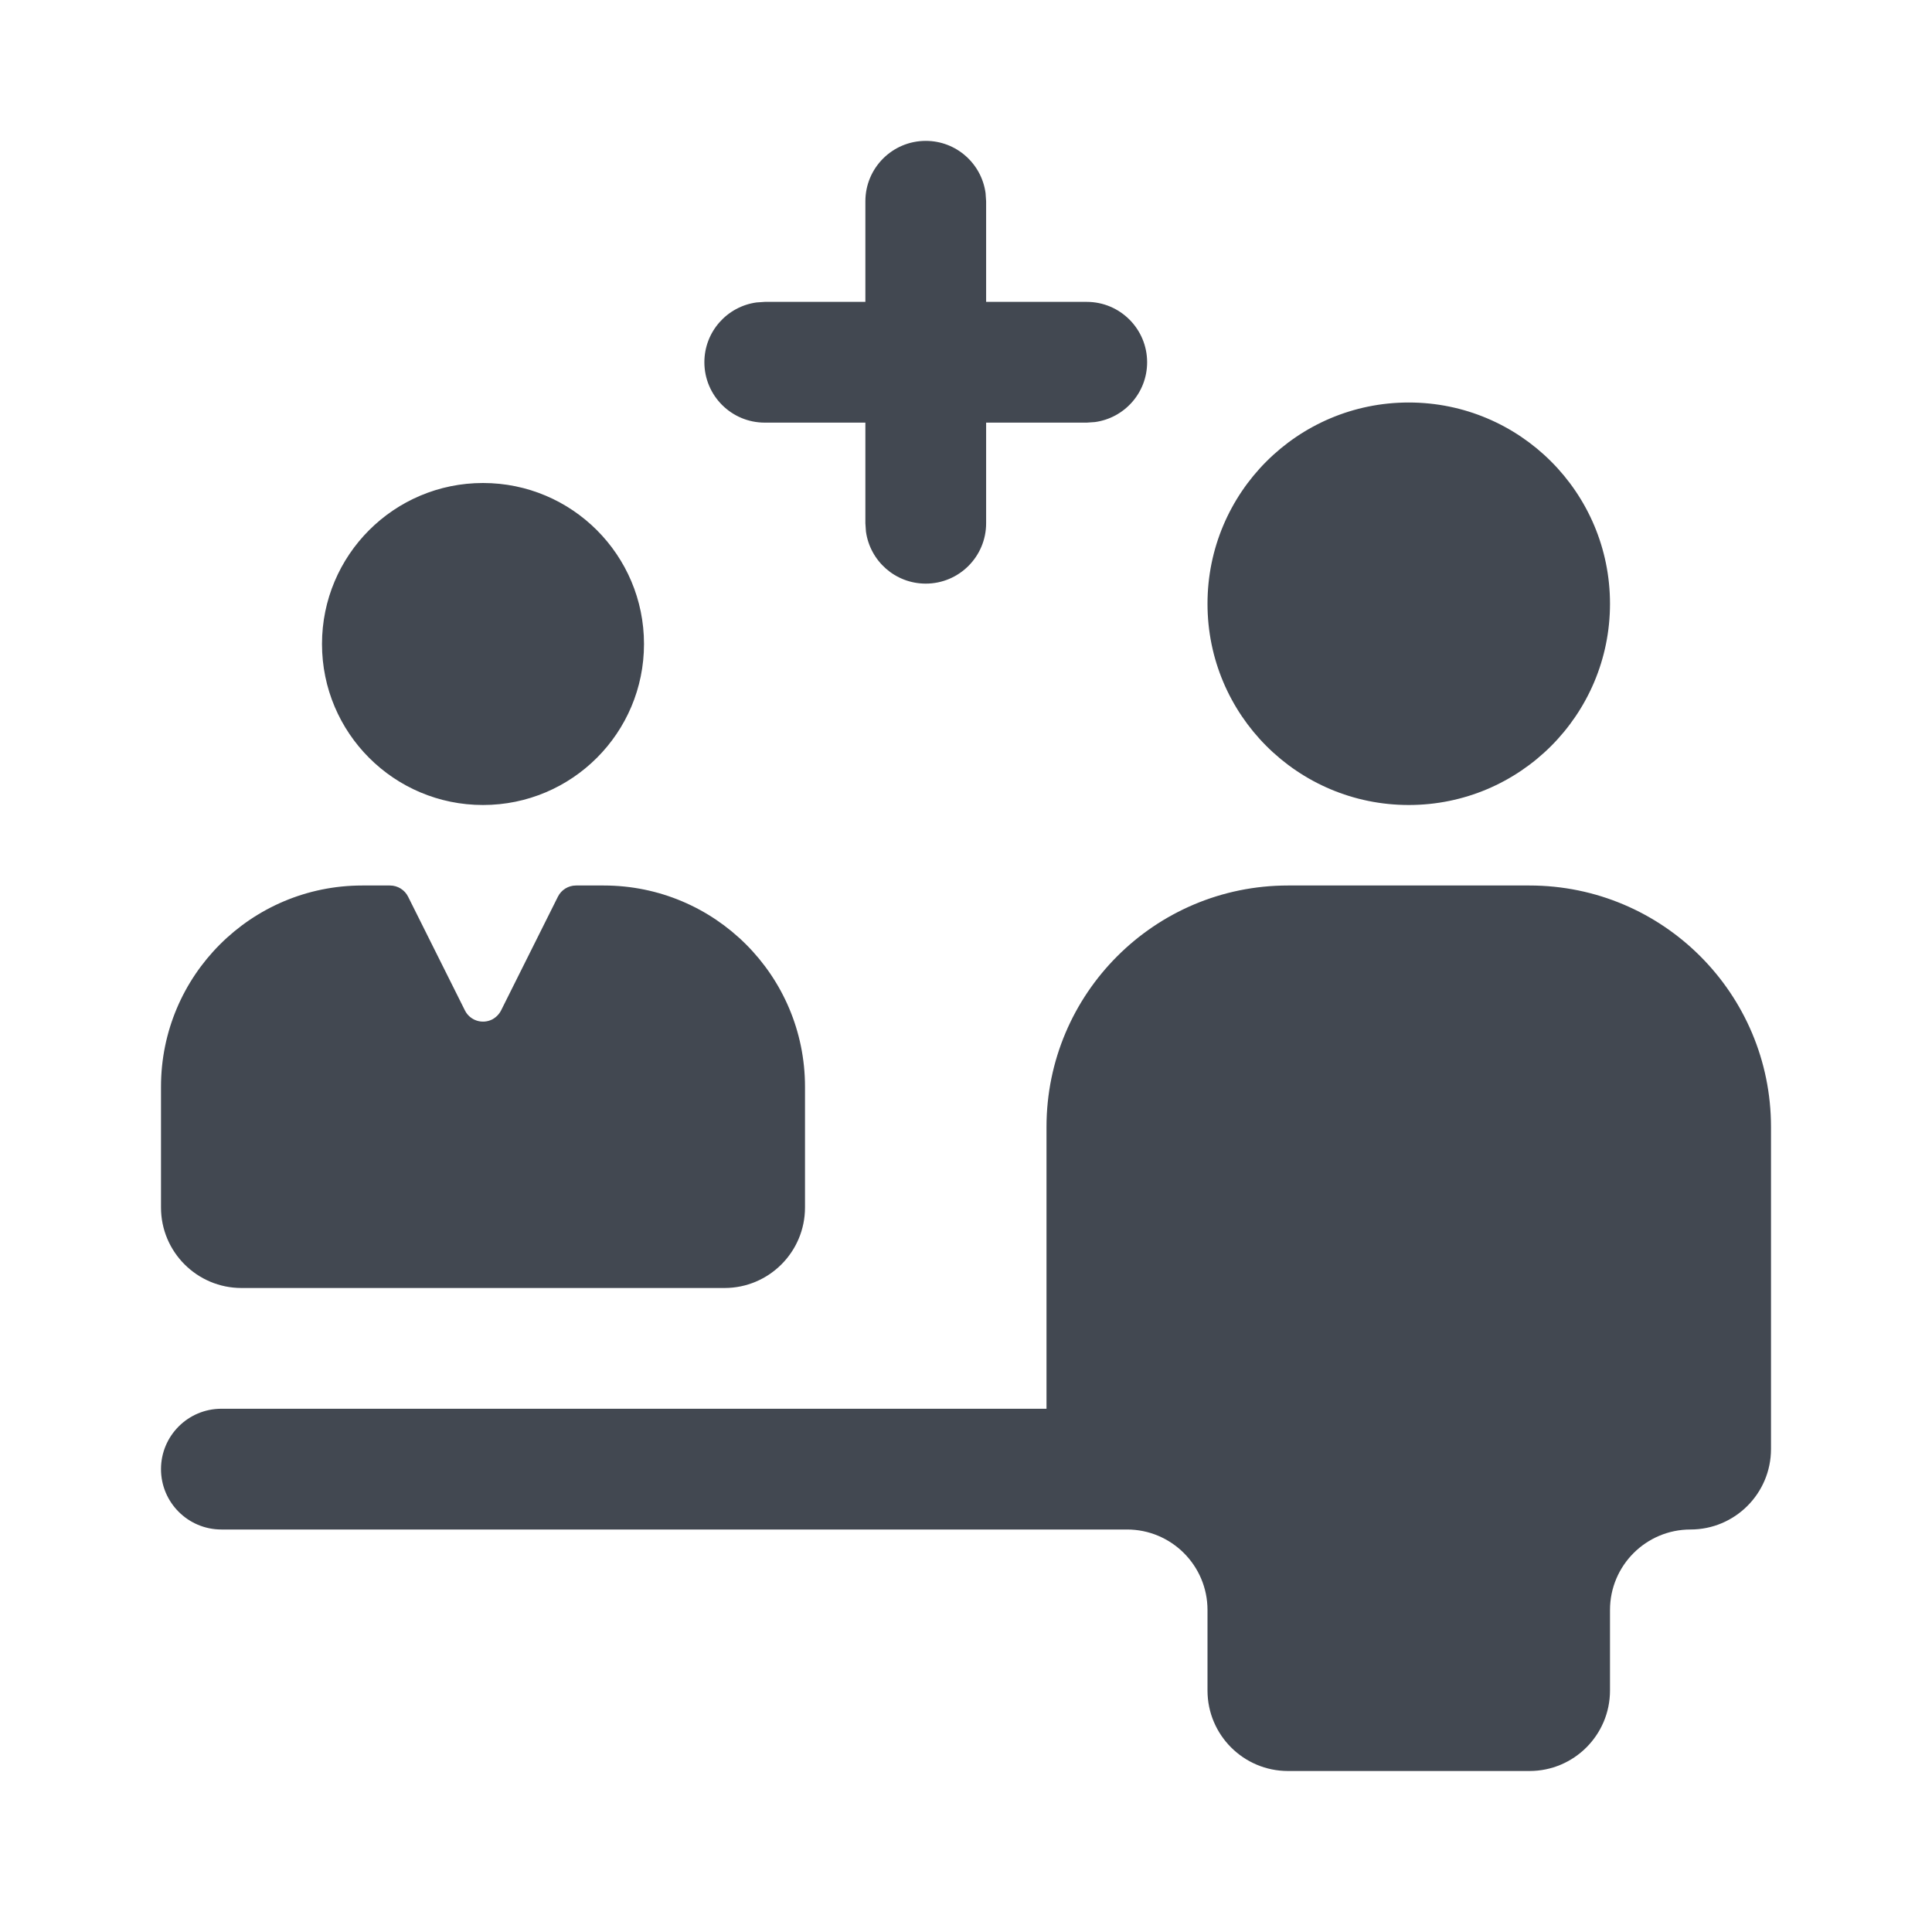 <?xml version="1.0" encoding="UTF-8"?>
<svg width="24px" height="24px" viewBox="0 0 24 24" version="1.1" xmlns="http://www.w3.org/2000/svg" xmlns:xlink="http://www.w3.org/1999/xlink">
    <title>Icon/Fill/Appointment</title>
    <g id="Icon/Fill/Appointment" stroke="none" stroke-width="1" fill="none" fill-rule="evenodd">
        <path d="M19,11 C20.657,11 22,12.343 22,14 L22,18 C22,18.552 21.552,19 21,19 C20.448,19 20,19.448 20,20 L20,21 C20,21.552 19.552,22 19,22 L16,22 C15.448,22 15,21.552 15,21 L15,20 C15,19.448 14.552,19 14,19 L2.75,19 C2.336,19 2,18.664 2,18.25 C2,17.836 2.336,17.5 2.75,17.5 L13,17.5 L13,14 C13,12.343 14.343,11 16,11 L19,11 Z M4.845,11 C4.94,11 5.027,11.054 5.069,11.138 L5.776,12.553 C5.838,12.676 5.988,12.726 6.112,12.665 C6.16,12.64 6.199,12.601 6.224,12.553 L6.931,11.138 C6.973,11.054 7.06,11 7.155,11 L7.5,11 C8.881,11 10,12.119 10,13.5 L10,15 C10,15.552 9.552,16 9,16 L3,16 C2.448,16 2,15.552 2,15 L2,13.5 C2,12.119 3.119,11 4.5,11 L4.845,11 Z M6,6 C7.105,6 8,6.895 8,8 C8,9.105 7.105,10 6,10 C4.895,10 4,9.105 4,8 C4,6.895 4.895,6 6,6 Z M17.5,5 C18.881,5 20,6.119 20,7.5 C20,8.881 18.881,10 17.5,10 C16.119,10 15,8.881 15,7.5 C15,6.119 16.119,5 17.5,5 Z M11.5,1.75 C11.88,1.75 12.193,2.032 12.243,2.398 L12.25,2.5 L12.25,3.75 L13.5,3.75 C13.914,3.75 14.25,4.086 14.25,4.5 C14.25,4.88 13.968,5.193 13.602,5.243 L13.5,5.25 L12.25,5.25 L12.25,6.5 C12.25,6.914 11.914,7.25 11.5,7.25 C11.12,7.25 10.807,6.968 10.757,6.602 L10.75,6.5 L10.75,5.25 L9.5,5.25 C9.086,5.25 8.75,4.914 8.75,4.5 C8.75,4.12 9.032,3.807 9.398,3.757 L9.5,3.75 L10.75,3.75 L10.75,2.5 C10.75,2.086 11.086,1.75 11.5,1.75 Z" id="Combined-Shape" fill="#424851"></path>
    </g>
</svg>